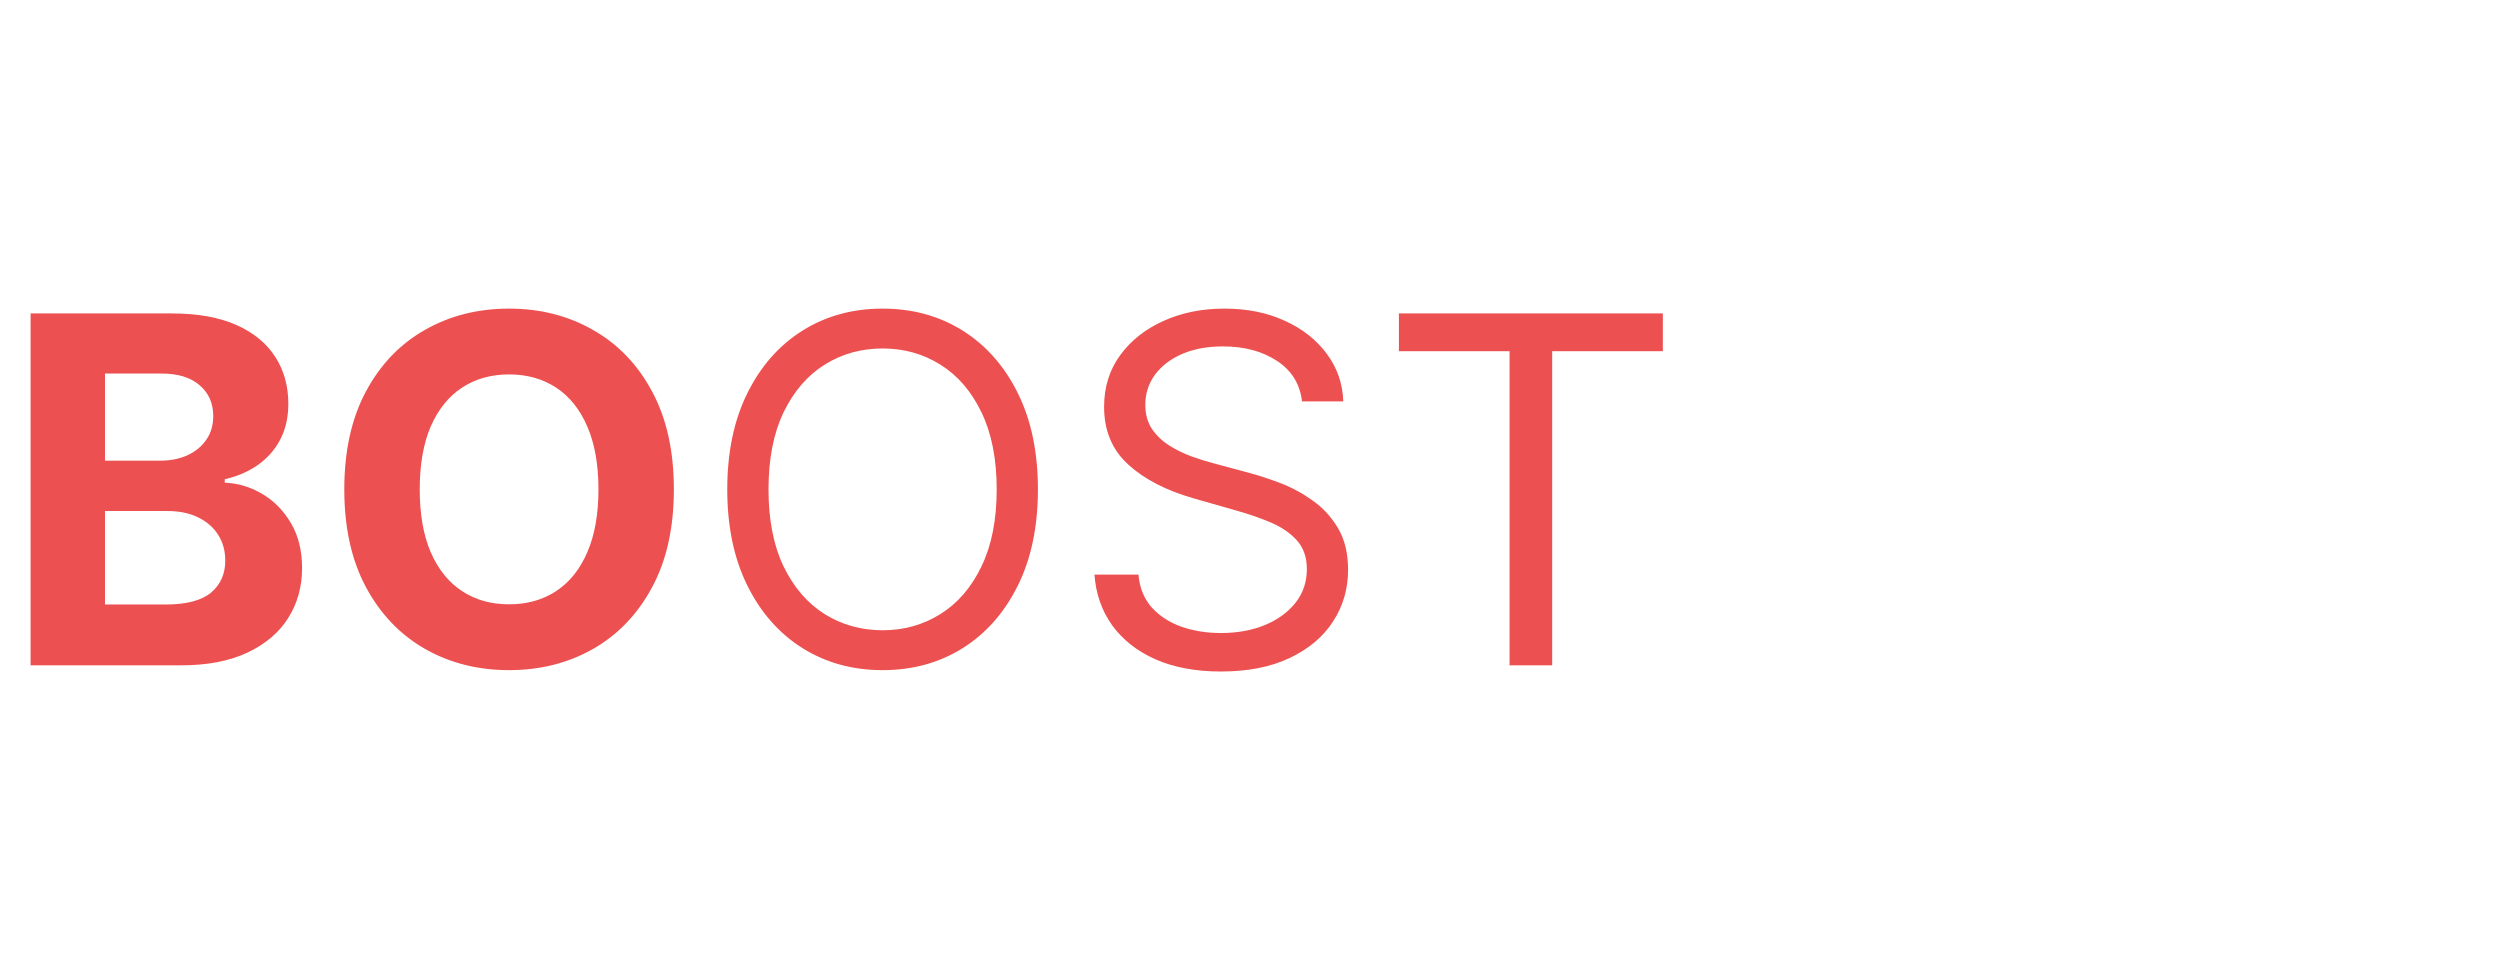<svg width="124" height="48" viewBox="0 0 124 48" fill="none" xmlns="http://www.w3.org/2000/svg">
<path d="M1.517 33V15.546H8.506C9.79 15.546 10.861 15.736 11.719 16.116C12.577 16.497 13.222 17.026 13.653 17.702C14.085 18.372 14.301 19.145 14.301 20.02C14.301 20.702 14.165 21.301 13.892 21.818C13.619 22.329 13.244 22.75 12.767 23.079C12.296 23.403 11.756 23.634 11.148 23.77V23.94C11.812 23.969 12.435 24.156 13.014 24.503C13.599 24.849 14.074 25.335 14.438 25.96C14.801 26.579 14.983 27.318 14.983 28.176C14.983 29.102 14.753 29.929 14.293 30.656C13.838 31.378 13.165 31.949 12.273 32.369C11.381 32.79 10.281 33 8.974 33H1.517ZM5.207 29.983H8.216C9.244 29.983 9.994 29.787 10.466 29.395C10.938 28.997 11.173 28.469 11.173 27.81C11.173 27.327 11.057 26.901 10.824 26.531C10.591 26.162 10.258 25.872 9.827 25.662C9.401 25.452 8.892 25.347 8.301 25.347H5.207V29.983ZM5.207 22.849H7.943C8.449 22.849 8.898 22.761 9.29 22.585C9.688 22.403 10 22.148 10.227 21.818C10.46 21.489 10.577 21.094 10.577 20.634C10.577 20.003 10.352 19.494 9.903 19.108C9.46 18.722 8.83 18.528 8.011 18.528H5.207V22.849ZM33.424 24.273C33.424 26.176 33.063 27.796 32.342 29.131C31.626 30.466 30.648 31.486 29.41 32.19C28.177 32.889 26.791 33.239 25.251 33.239C23.7 33.239 22.308 32.886 21.075 32.182C19.842 31.477 18.867 30.457 18.151 29.122C17.435 27.787 17.077 26.171 17.077 24.273C17.077 22.369 17.435 20.75 18.151 19.415C18.867 18.079 19.842 17.062 21.075 16.364C22.308 15.659 23.7 15.307 25.251 15.307C26.791 15.307 28.177 15.659 29.41 16.364C30.648 17.062 31.626 18.079 32.342 19.415C33.063 20.75 33.424 22.369 33.424 24.273ZM29.683 24.273C29.683 23.04 29.498 22 29.129 21.153C28.765 20.307 28.251 19.665 27.586 19.227C26.921 18.79 26.143 18.571 25.251 18.571C24.359 18.571 23.58 18.79 22.916 19.227C22.251 19.665 21.734 20.307 21.364 21.153C21.001 22 20.819 23.04 20.819 24.273C20.819 25.506 21.001 26.546 21.364 27.392C21.734 28.239 22.251 28.881 22.916 29.318C23.58 29.756 24.359 29.974 25.251 29.974C26.143 29.974 26.921 29.756 27.586 29.318C28.251 28.881 28.765 28.239 29.129 27.392C29.498 26.546 29.683 25.506 29.683 24.273ZM51.481 24.273C51.481 26.114 51.149 27.704 50.484 29.046C49.82 30.386 48.908 31.421 47.749 32.148C46.59 32.875 45.266 33.239 43.777 33.239C42.288 33.239 40.965 32.875 39.805 32.148C38.646 31.421 37.734 30.386 37.07 29.046C36.405 27.704 36.072 26.114 36.072 24.273C36.072 22.432 36.405 20.841 37.07 19.5C37.734 18.159 38.646 17.125 39.805 16.398C40.965 15.671 42.288 15.307 43.777 15.307C45.266 15.307 46.59 15.671 47.749 16.398C48.908 17.125 49.82 18.159 50.484 19.5C51.149 20.841 51.481 22.432 51.481 24.273ZM49.436 24.273C49.436 22.761 49.183 21.486 48.678 20.446C48.178 19.406 47.499 18.619 46.641 18.085C45.788 17.551 44.834 17.284 43.777 17.284C42.72 17.284 41.763 17.551 40.905 18.085C40.053 18.619 39.374 19.406 38.868 20.446C38.368 21.486 38.118 22.761 38.118 24.273C38.118 25.784 38.368 27.06 38.868 28.099C39.374 29.139 40.053 29.926 40.905 30.46C41.763 30.994 42.72 31.261 43.777 31.261C44.834 31.261 45.788 30.994 46.641 30.46C47.499 29.926 48.178 29.139 48.678 28.099C49.183 27.06 49.436 25.784 49.436 24.273ZM64.581 19.909C64.479 19.046 64.064 18.375 63.337 17.898C62.609 17.421 61.717 17.182 60.66 17.182C59.888 17.182 59.212 17.307 58.632 17.557C58.058 17.807 57.609 18.151 57.285 18.588C56.967 19.026 56.808 19.523 56.808 20.079C56.808 20.546 56.919 20.946 57.141 21.281C57.368 21.611 57.658 21.886 58.01 22.108C58.362 22.324 58.731 22.503 59.118 22.645C59.504 22.781 59.859 22.892 60.183 22.977L61.956 23.454C62.41 23.574 62.916 23.739 63.473 23.949C64.035 24.159 64.572 24.446 65.084 24.81C65.601 25.168 66.027 25.628 66.362 26.19C66.697 26.753 66.865 27.443 66.865 28.261C66.865 29.204 66.618 30.057 66.124 30.818C65.635 31.579 64.919 32.185 63.976 32.633C63.038 33.082 61.899 33.307 60.558 33.307C59.308 33.307 58.226 33.105 57.311 32.702C56.402 32.298 55.686 31.736 55.163 31.014C54.646 30.293 54.354 29.454 54.285 28.5H56.467C56.524 29.159 56.746 29.704 57.132 30.136C57.524 30.562 58.019 30.881 58.615 31.091C59.217 31.296 59.865 31.398 60.558 31.398C61.365 31.398 62.09 31.267 62.731 31.006C63.374 30.739 63.882 30.369 64.257 29.898C64.632 29.421 64.82 28.864 64.82 28.227C64.82 27.648 64.658 27.176 64.334 26.812C64.01 26.449 63.584 26.153 63.055 25.926C62.527 25.699 61.956 25.5 61.342 25.329L59.195 24.716C57.831 24.324 56.751 23.764 55.956 23.037C55.16 22.31 54.763 21.358 54.763 20.182C54.763 19.204 55.027 18.352 55.555 17.625C56.09 16.892 56.805 16.324 57.703 15.921C58.606 15.511 59.615 15.307 60.729 15.307C61.854 15.307 62.854 15.508 63.729 15.912C64.604 16.31 65.297 16.855 65.808 17.548C66.325 18.241 66.598 19.028 66.626 19.909H64.581ZM69.386 17.421V15.546H82.477V17.421H76.988V33H74.874V17.421H69.386Z" fill="#ED5050"/>
</svg>
